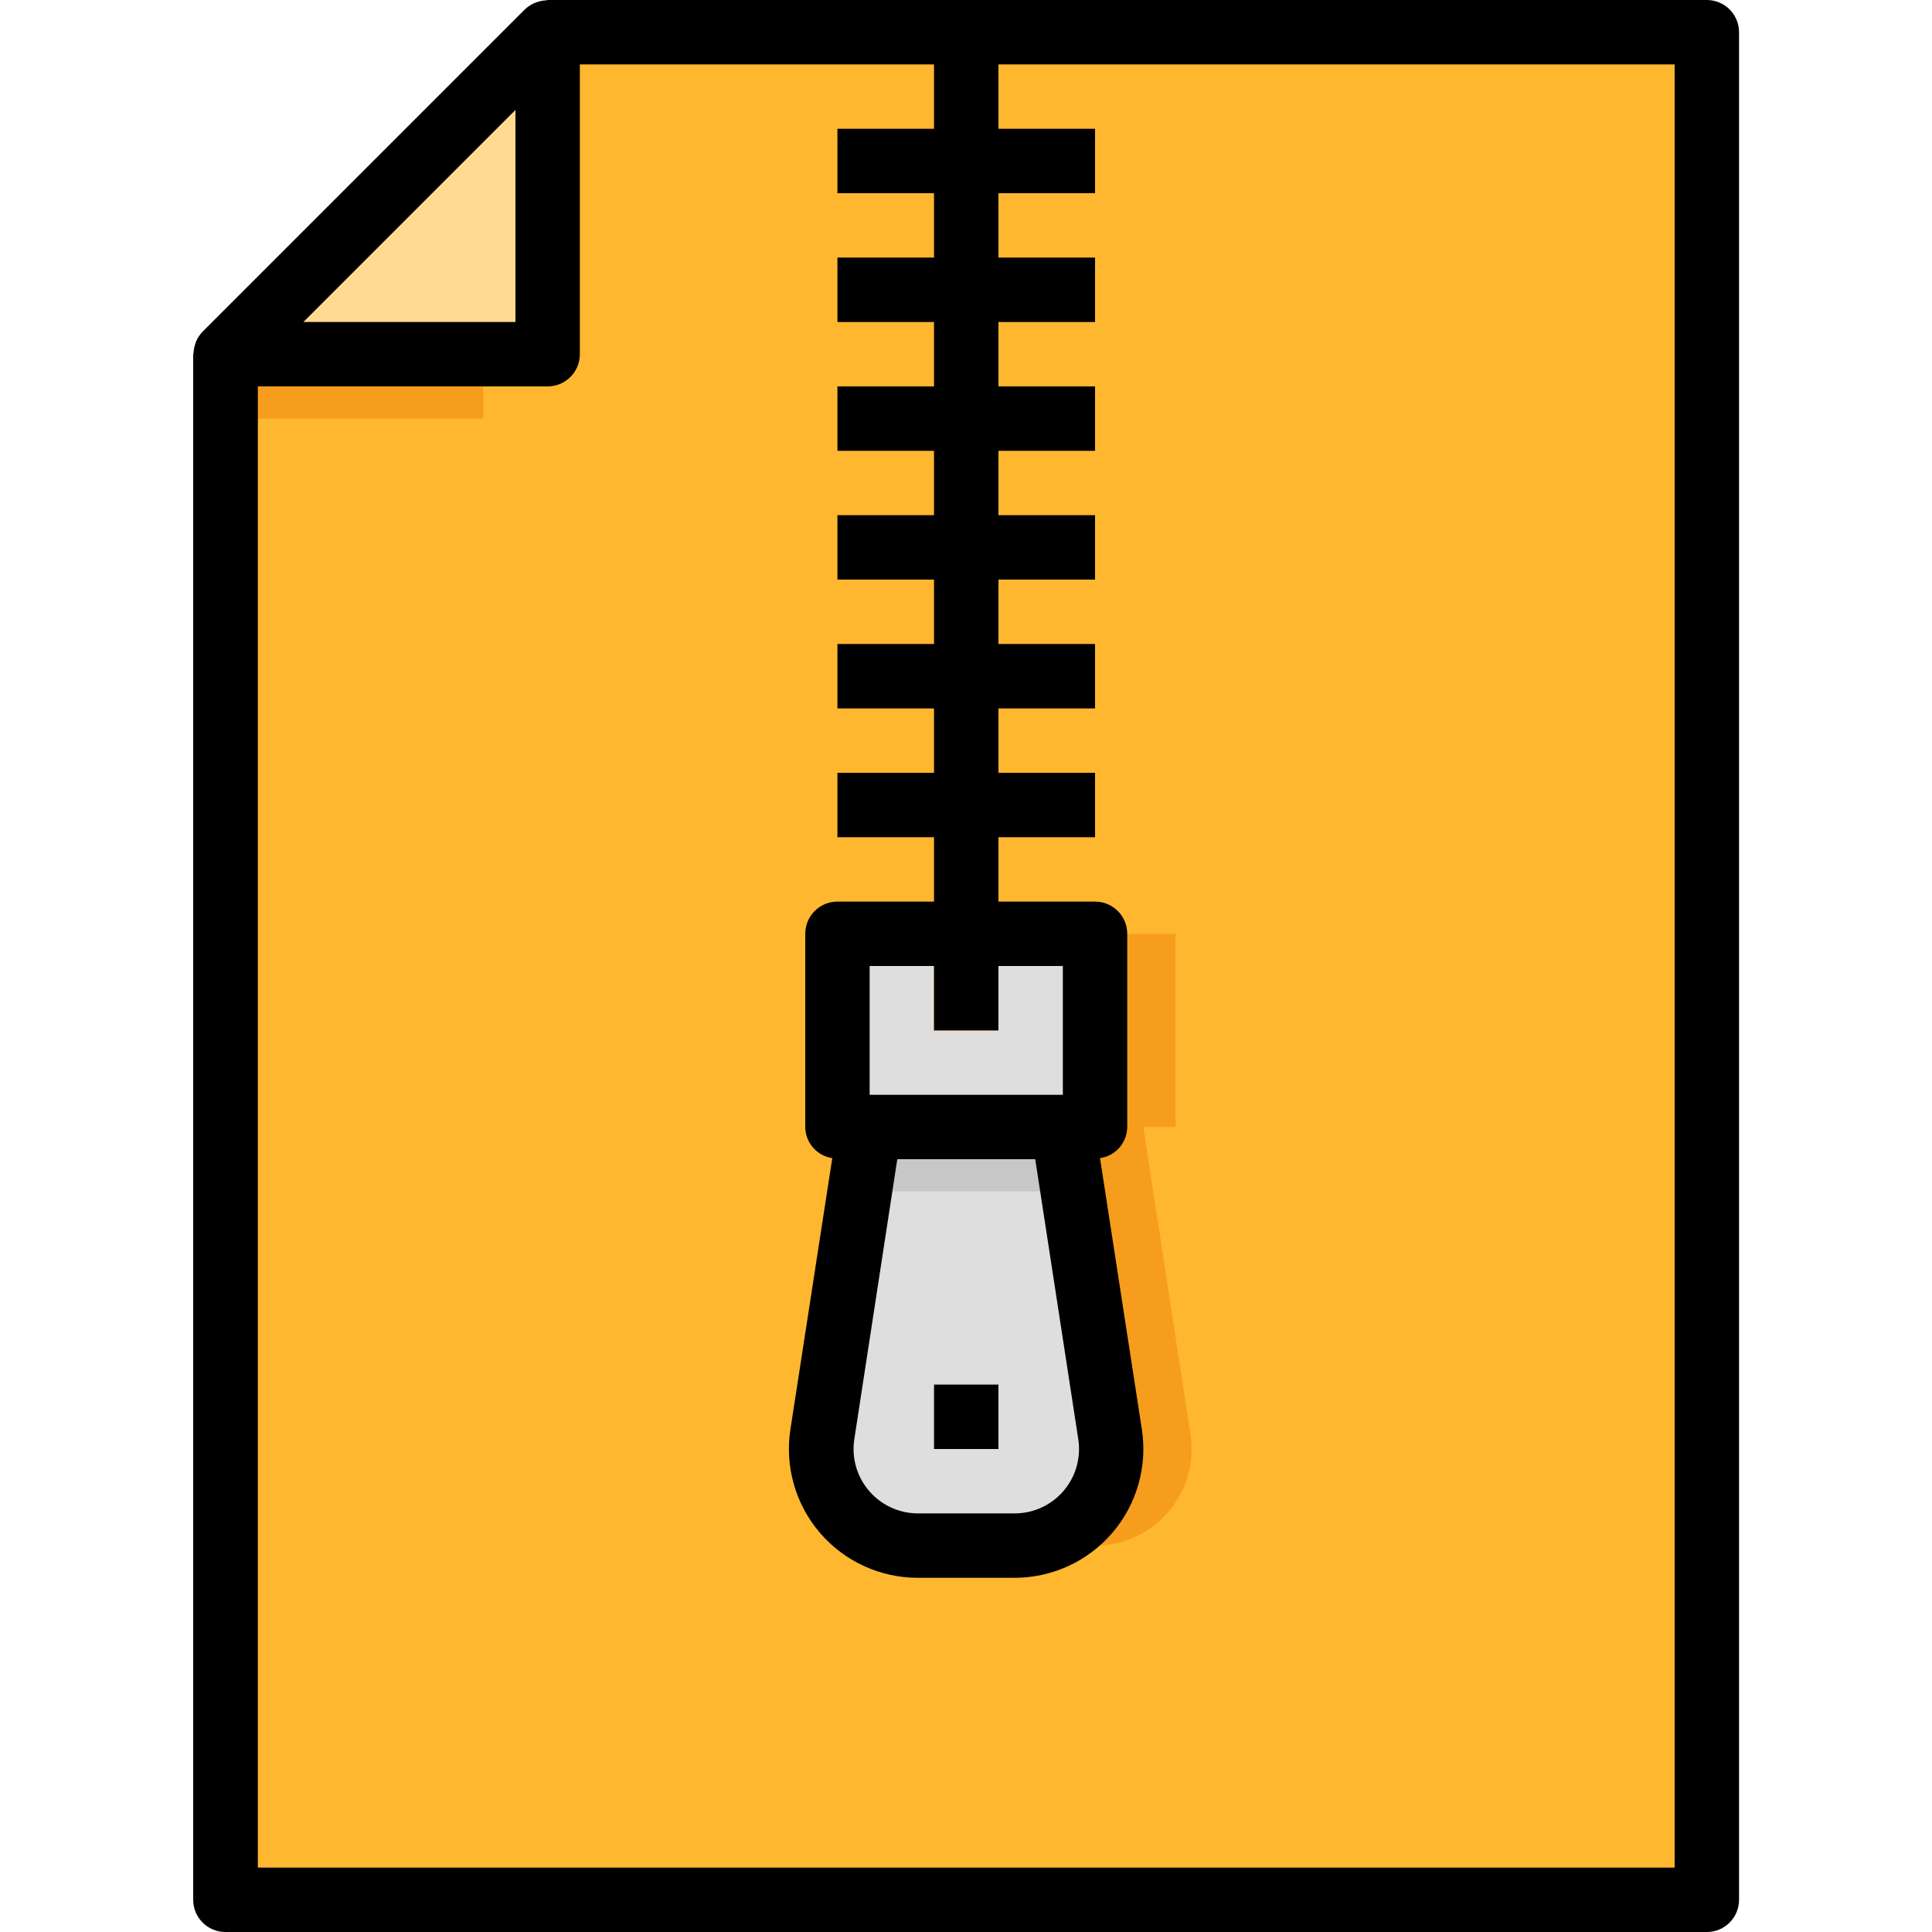 <svg height="40px" viewBox="-48 0 480 480" width="40px" xmlns="http://www.w3.org/2000/svg"><path d="m8.062 472h368v-464h-288l-80 80zm0 0" fill="#ffb730"/><path d="m88.062 88v-80l-80 80zm0 0" fill="#ffd991"/><path d="m247.777 356.352-11.715-76.352h8v-48h-64v48h8l-11.742 76.352c-1.062 6.914.941 13.949 5.496 19.262 4.551 5.316 11.195 8.379 18.191 8.387h24.055c7.004-.004 13.652-3.062 18.211-8.375 4.555-5.316 6.566-12.355 5.504-19.273zm0 0" fill="#f79d1e"/><path d="m227.809 356.352-11.746-76.352h8v-48h-64v48h8l-11.742 76.352c-1.066 6.926.949 13.969 5.512 19.285 4.566 5.316 11.227 8.371 18.23 8.363h24c7.008.008 13.668-3.047 18.23-8.363 4.566-5.316 6.578-12.359 5.516-19.285zm0 0" fill="#dedede"/><path d="m224.062 48v-16h-24v-24h-16v24h-24v16h24v16h-24v16h24v16h-24v16h24v16h-24v16h24v16h-24v16h24v16h-24v16h24v48h16v-48h24v-16h-24v-16h24v-16h-24v-16h24v-16h-24v-16h24v-16h-24v-16h24v-16h-24v-16zm0 0" fill="#fd882f"/><path d="m184.062 344h16v16h-16zm0 0" fill="#c7c7c7"/><path d="m8.062 88h64v16h-64zm0 0" fill="#f79d1e"/><path d="m218.527 296-2.465-16h-48l-2.461 16zm0 0" fill="#c7c7c7"/><path d="m184.062 232h16v24h-16zm0 0" fill="#f79d1e"/><path d="m376.062 0h-288c-.152 0-.285.078-.43.09-.746.035-1.48.184-2.184.43-.234.082-.457.145-.672.242-.891.383-1.703.926-2.402 1.598l-80 80c-.672.68-1.211 1.473-1.598 2.344-.113.25-.176.496-.266.754-.23.66-.367 1.355-.406 2.055 0 .176-.105.328-.105.504v383.984c0 4.418 3.582 8 8 8h368.062c4.418 0 8-3.582 8-8v-464c0-4.418-3.582-8-8-8zm-176 240h16v32h-48v-32h16v16h16zm19.84 117.602c.703 4.613-.648 9.301-3.691 12.836-3.043 3.539-7.48 5.57-12.148 5.562h-24c-4.66 0-9.09-2.035-12.129-5.57-3.039-3.535-4.387-8.219-3.688-12.828l10.684-69.602h34.27zm-139.84-330.289v52.688h-52.688zm288 436.688h-352v-368h72c4.418 0 8-3.582 8-8v-72h88v16h-24v16h24v16h-24v16h24v16h-24v16h24v16h-24v16h24v16h-24v16h24v16h-24v16h24v16h-24c-4.418 0-8 3.582-8 8v48c.031 3.879 2.879 7.164 6.715 7.742l-10.402 67.395c-1.418 9.238 1.27 18.637 7.363 25.723 6.094 7.09 14.98 11.156 24.324 11.141h24c9.34 0 18.211-4.074 24.289-11.16 6.082-7.086 8.762-16.477 7.344-25.703l-10.398-67.395c3.859-.555 6.73-3.844 6.766-7.742v-48c0-4.418-3.582-8-8-8h-24v-16h24v-16h-24v-16h24v-16h-24v-16h24v-16h-24v-16h24v-16h-24v-16h24v-16h-24v-16h24v-16h-24v-16h168zm0 0"/><path d="m184.062 344h16v16h-16zm0 0"/></svg>